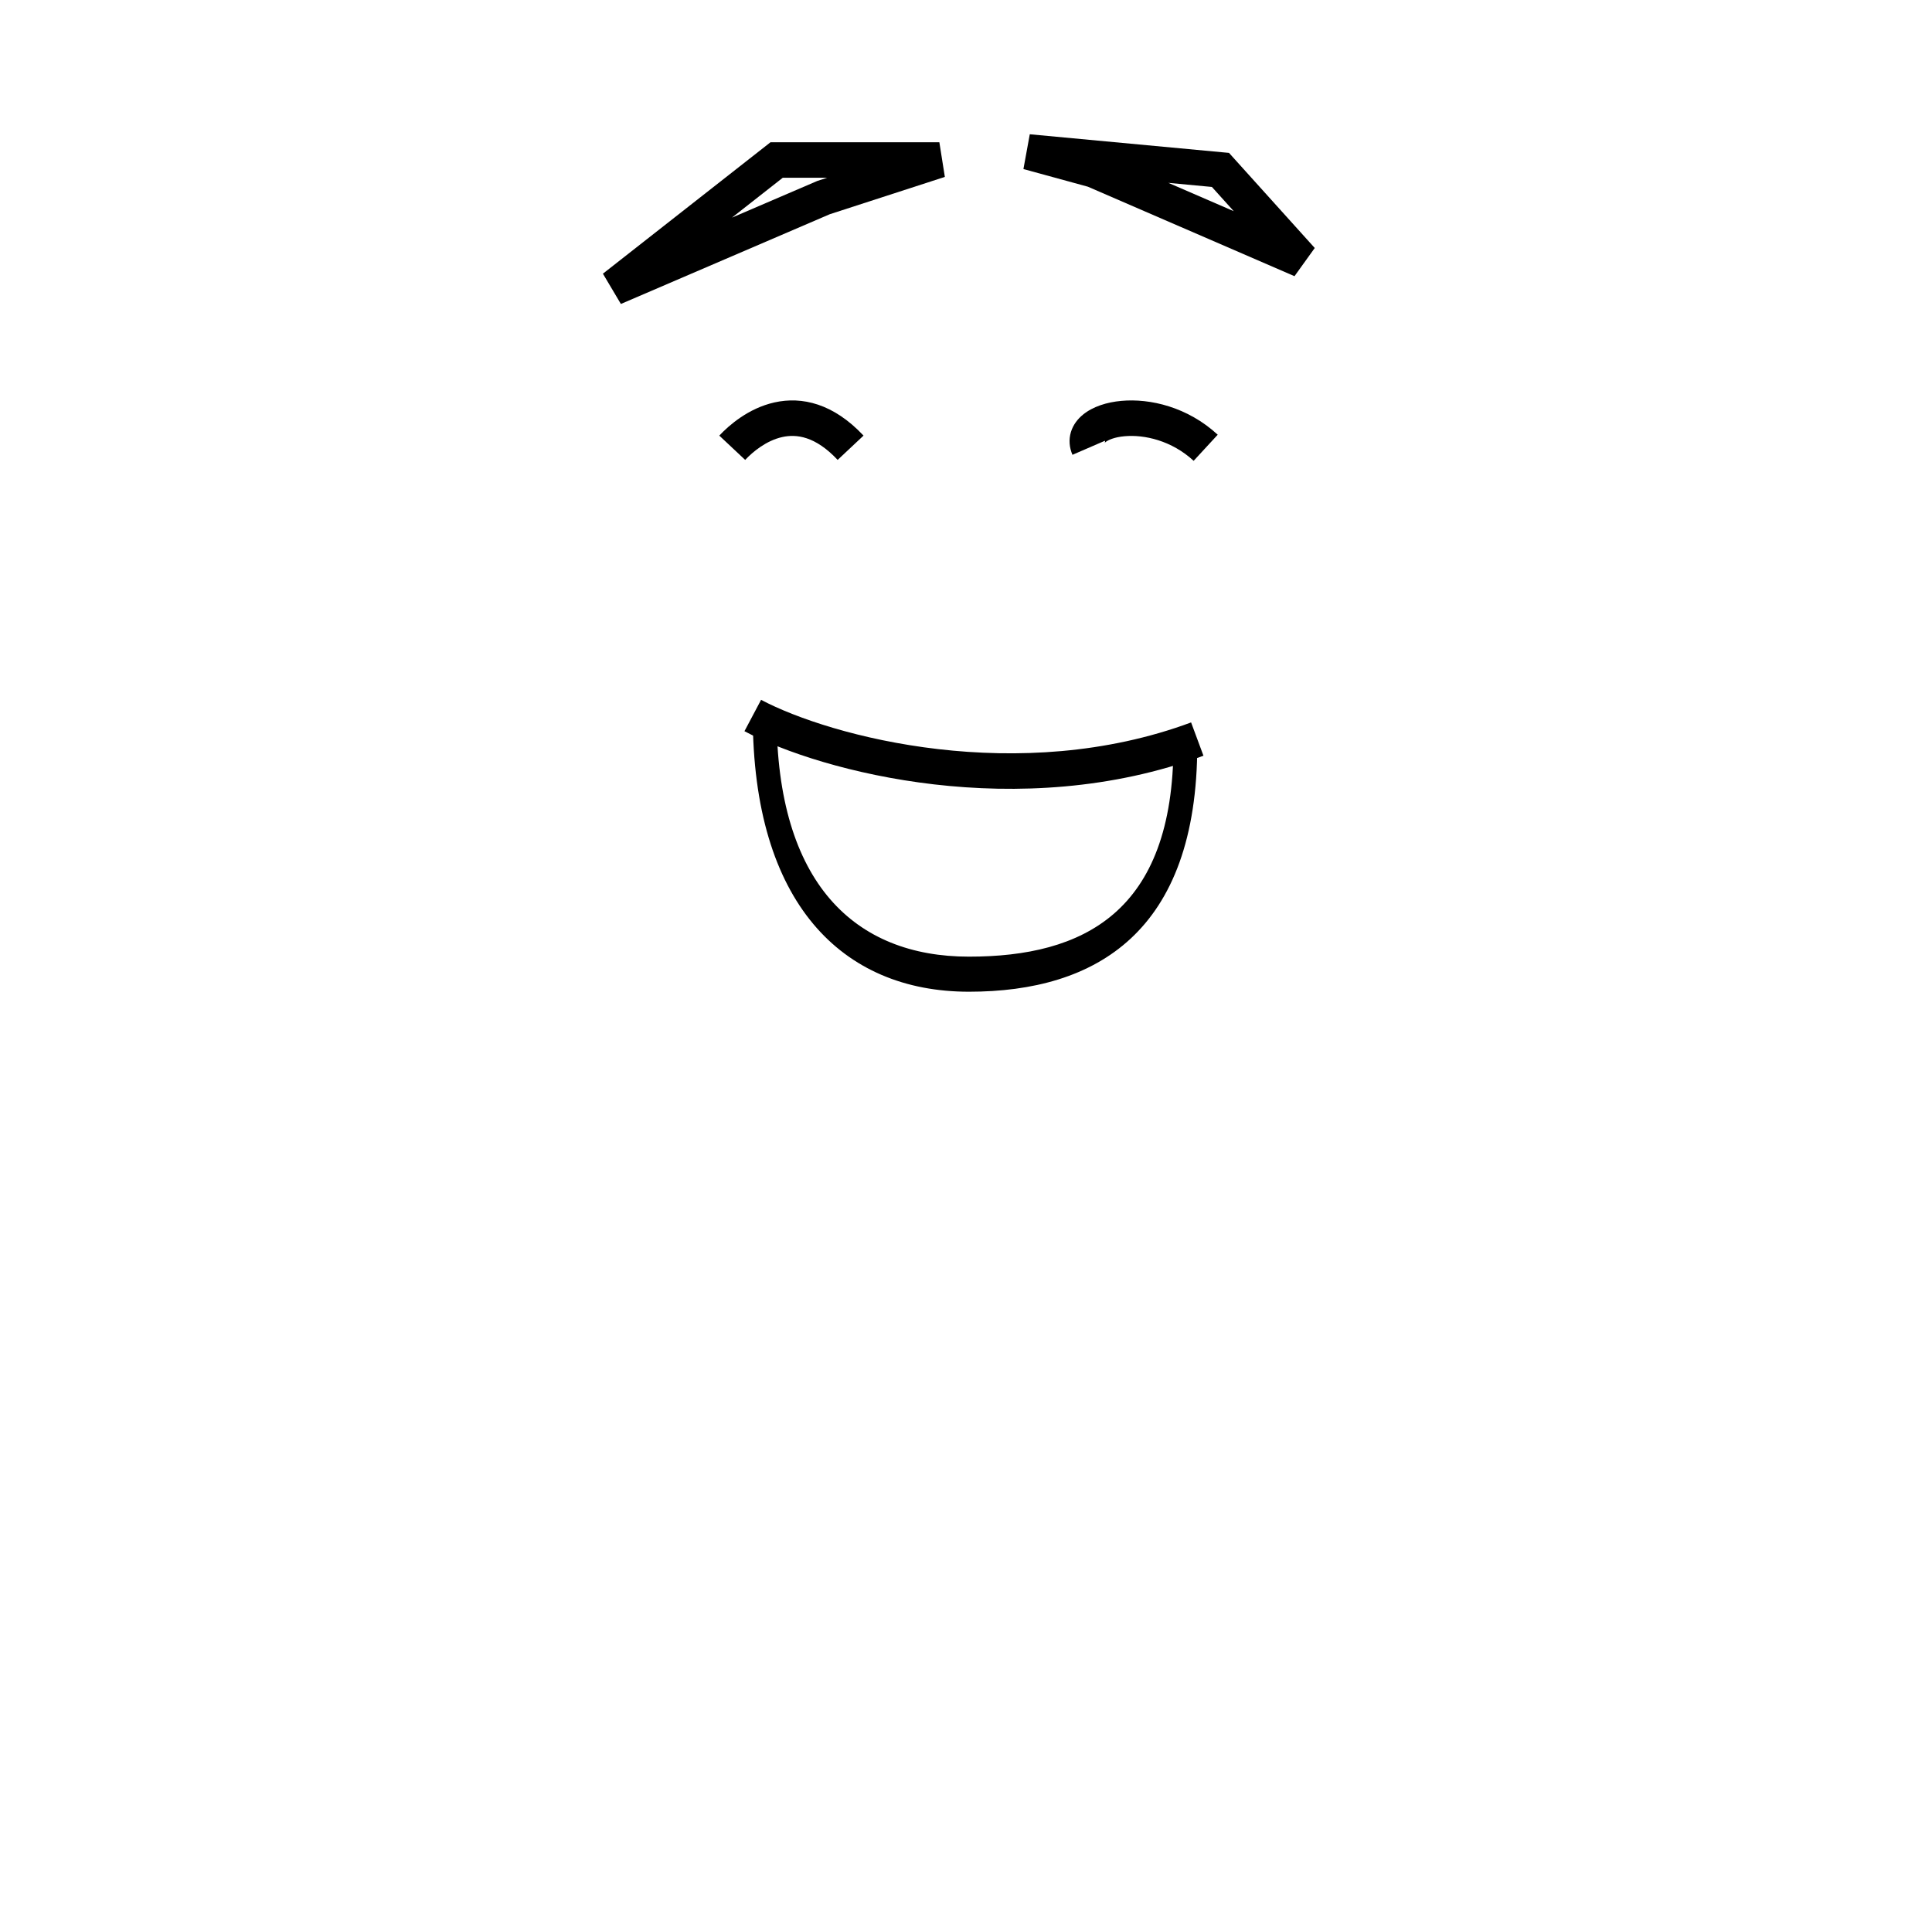 <svg width="76" height="75" viewBox="0 0 76 75" fill="none" xmlns="http://www.w3.org/2000/svg">
<g clip-path="url(#clip0)">
<path fill-rule="evenodd" clip-rule="evenodd" d="M30.549 28.154C30.549 34.762 33.633 37.642 38.116 37.642C42.6 37.642 46.161 35.912 46.161 29.305H47.098C47.098 36.675 43.117 39.022 38.116 39.022C33.115 39.022 29.612 35.524 29.612 28.154H30.549Z" fill="black"/>
<path fill-rule="evenodd" clip-rule="evenodd" d="M43.469 17.341C43.47 17.348 43.474 17.373 43.464 17.405C43.459 17.421 43.455 17.428 43.455 17.428C43.454 17.428 43.462 17.417 43.487 17.396C43.588 17.314 43.834 17.201 44.234 17.165C45.015 17.093 46.091 17.335 46.955 18.132L47.902 17.105C46.721 16.015 45.242 15.669 44.106 15.774C43.548 15.825 42.996 15.993 42.602 16.315C42.399 16.481 42.216 16.708 42.127 17C42.036 17.302 42.065 17.612 42.188 17.896L43.469 17.341Z" fill="black"/>
<path fill-rule="evenodd" clip-rule="evenodd" d="M30.768 17.198C30.146 17.337 29.617 17.773 29.313 18.096L28.295 17.14C28.681 16.729 29.445 16.063 30.462 15.835C31.548 15.591 32.784 15.878 33.969 17.14L32.951 18.096C32.067 17.154 31.32 17.074 30.768 17.198Z" fill="black"/>
<path fill-rule="evenodd" clip-rule="evenodd" d="M40.259 6.652L40.509 5.283L48.346 6.016L51.719 9.758L50.922 10.867L42.793 7.346L40.259 6.652ZM45.96 7.195L48.533 8.31L47.673 7.356L45.96 7.195Z" fill="black"/>
<path fill-rule="evenodd" clip-rule="evenodd" d="M37.168 6.961L36.952 5.598L30.309 5.598L23.717 10.769L24.424 11.96L32.642 8.429L37.168 6.961ZM32.536 6.995L32.149 7.121L28.793 8.563L30.791 6.995L32.536 6.995Z" fill="black"/>
<path fill-rule="evenodd" clip-rule="evenodd" d="M36.745 30.864C33.54 30.492 30.831 29.591 29.285 28.771L29.939 27.537C31.308 28.262 33.844 29.121 36.906 29.476C39.96 29.83 43.487 29.676 46.855 28.426L47.341 29.736C43.715 31.081 39.956 31.236 36.745 30.864Z" fill="black"/>
</g>
<defs>
<clipPath id="clip0">
<rect width="76" height="75" fill="white"/>
</clipPath>
</defs>
</svg>
